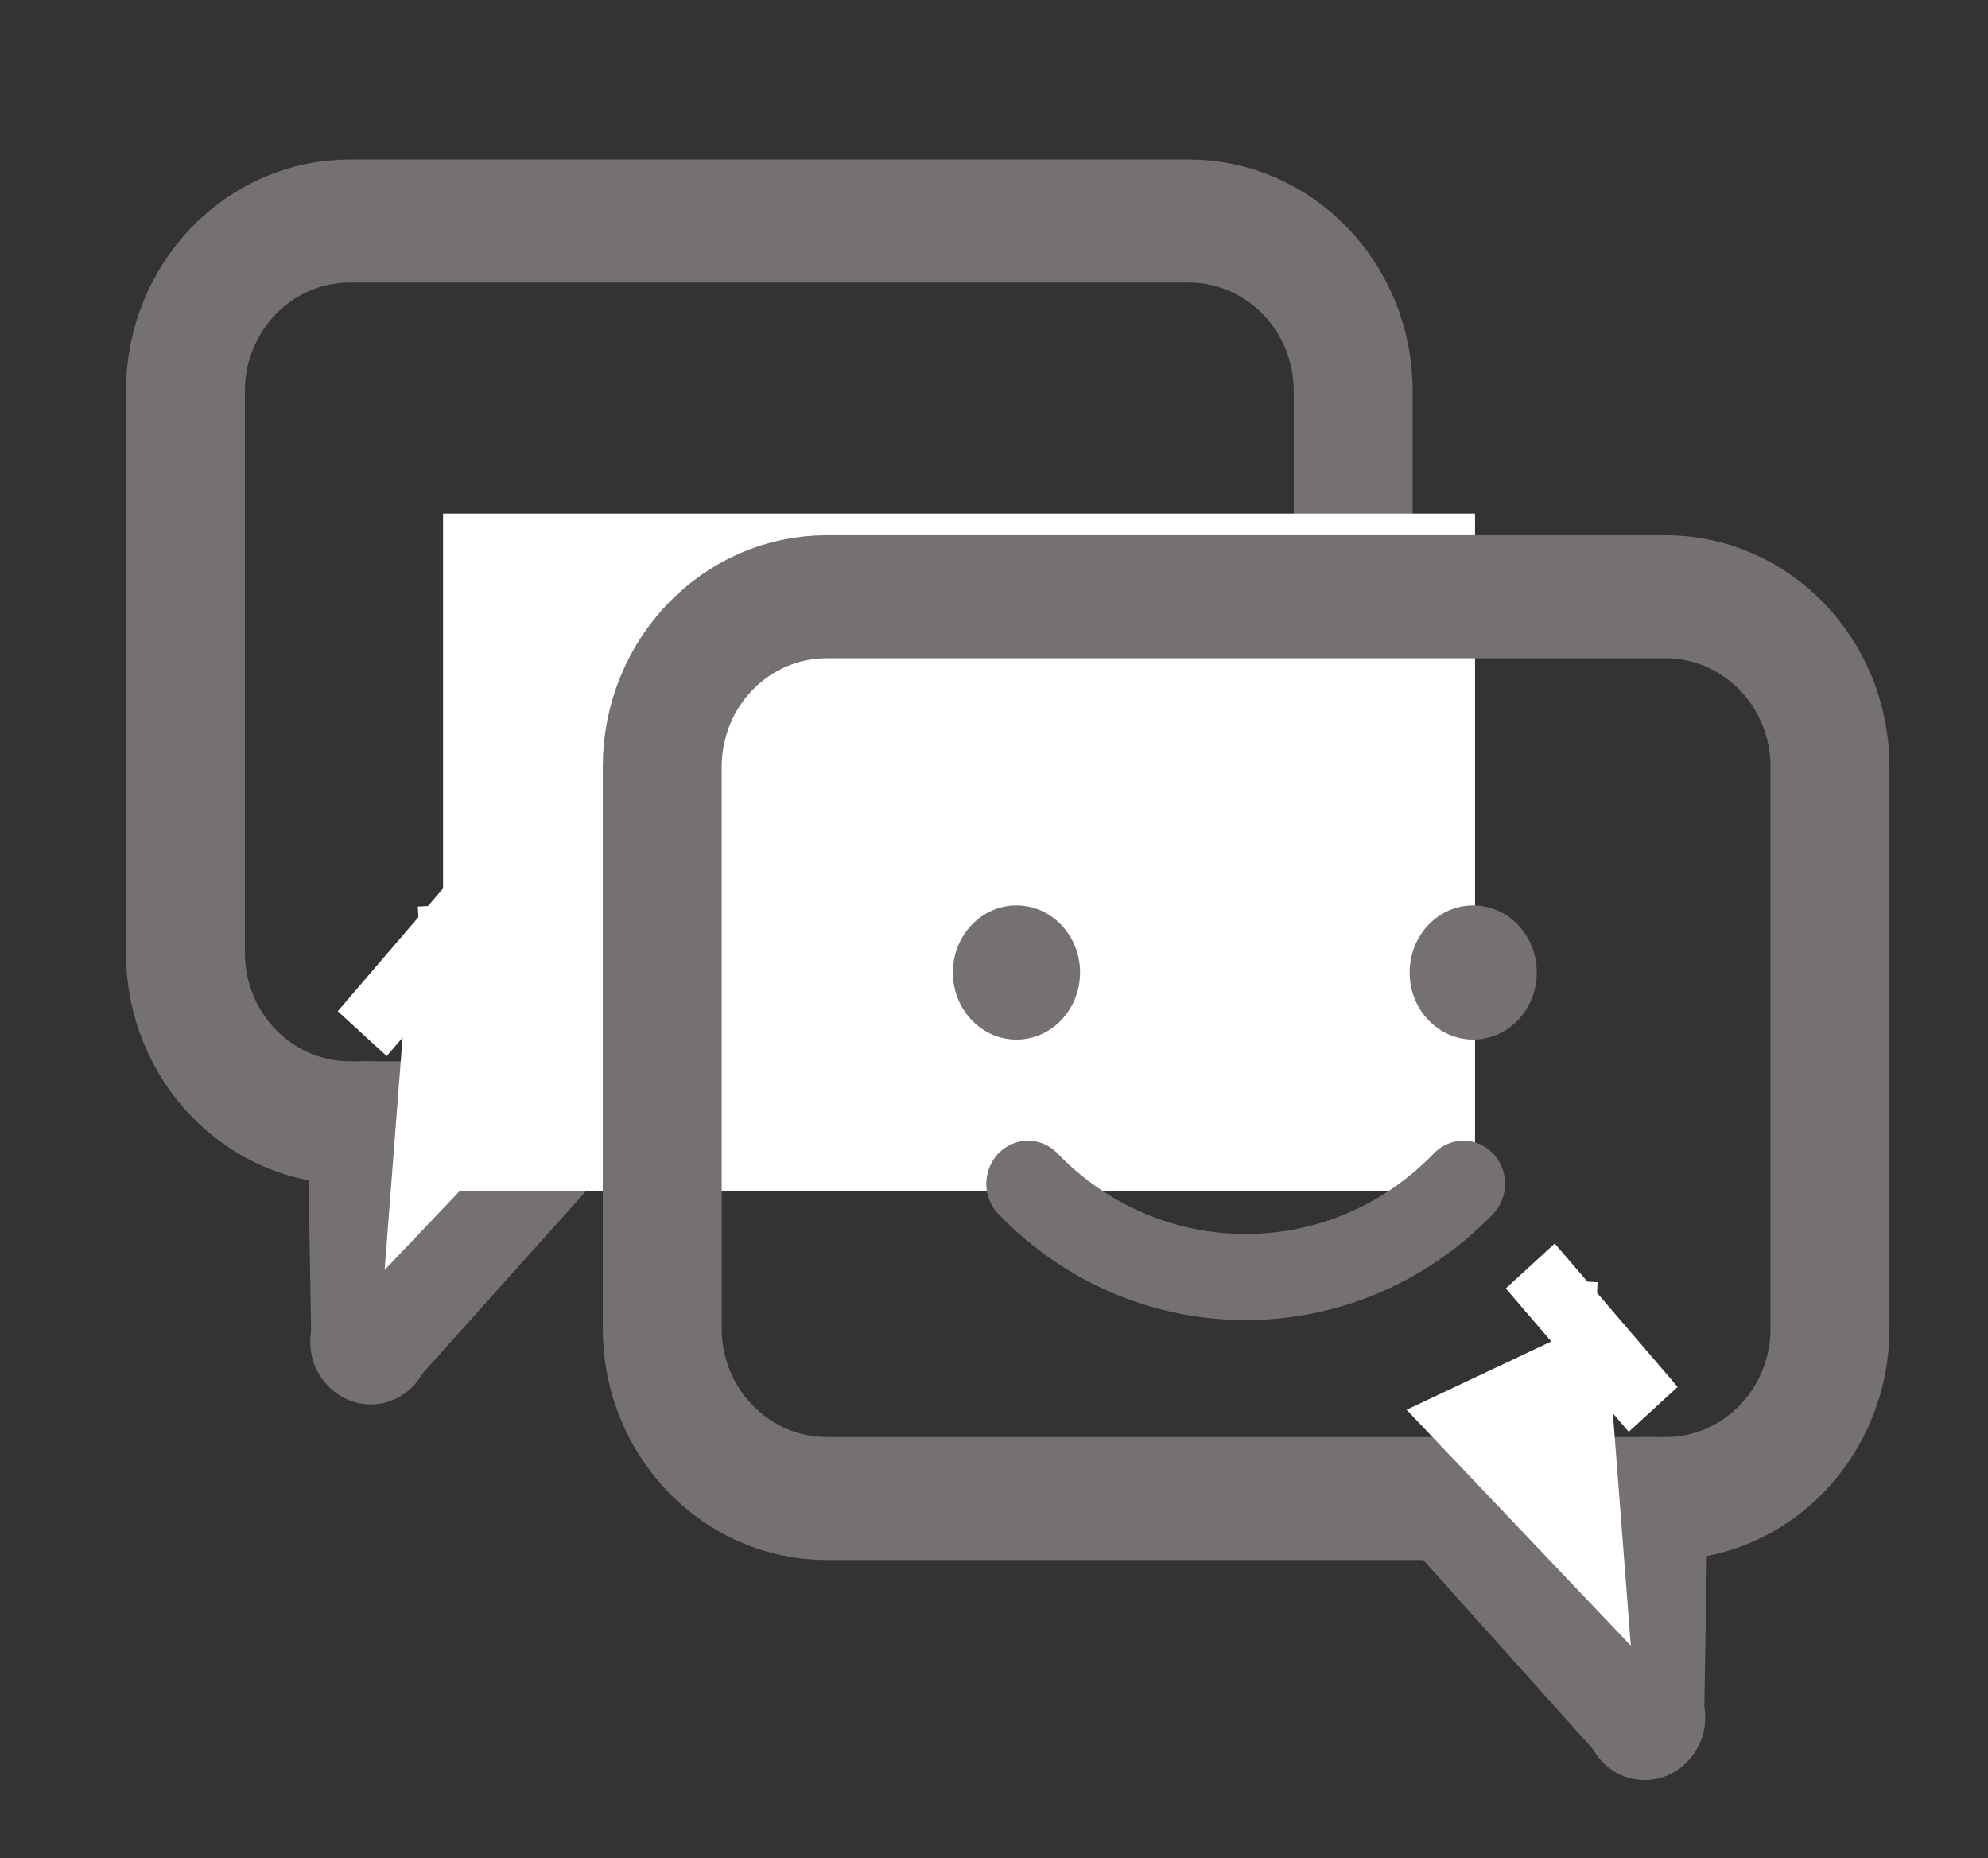 <svg width="122" height="114" xmlns="http://www.w3.org/2000/svg" xmlns:xlink="http://www.w3.org/1999/xlink" xml:space="preserve" overflow="hidden"><rect width="100%" height="100%" fill="#333333" stroke="none"/><defs><clipPath id="clip0"><rect x="54" y="64" width="122" height="114"/></clipPath><clipPath id="clip1"><rect x="55" y="65" width="121" height="113"/></clipPath><clipPath id="clip2"><rect x="55" y="65" width="121" height="113"/></clipPath><clipPath id="clip3"><rect x="55" y="65" width="121" height="113"/></clipPath><clipPath id="clip4"><rect x="55" y="65" width="121" height="113"/></clipPath><clipPath id="clip5"><rect x="55" y="65" width="90" height="90"/></clipPath><clipPath id="clip6"><rect x="61" y="73" width="81" height="82"/></clipPath><clipPath id="clip7"><rect x="61" y="73" width="81" height="103"/></clipPath><clipPath id="clip8"><rect x="61" y="73" width="81" height="103"/></clipPath><clipPath id="clip9"><rect x="86" y="88" width="90" height="90"/></clipPath><clipPath id="clip10"><rect x="90" y="96" width="81" height="82"/></clipPath><clipPath id="clip11"><rect x="90" y="96" width="81" height="104"/></clipPath><clipPath id="clip12"><rect x="90" y="96" width="81" height="104"/></clipPath></defs><g clip-path="url(#clip0)" transform="translate(-54 -64)"><g clip-path="url(#clip1)"><g clip-path="url(#clip2)"><g clip-path="url(#clip3)"><g clip-path="url(#clip4)"><g clip-path="url(#clip5)"><g clip-path="url(#clip6)"><g clip-path="url(#clip7)"><g clip-path="url(#clip8)"><path d="M206.552 184.893C206.552 182.694 208.299 180.912 210.454 180.912 212.608 180.912 214.355 182.694 214.355 184.893 214.355 187.093 212.608 188.875 210.454 188.875 208.299 188.875 206.552 187.093 206.552 184.893Z" fill="#767171" fill-rule="evenodd" fill-opacity="1" transform="matrix(1 0 0 1.034 -123.177 -90.566)"/><path d="M237.778 197.43C230.399 204.81 218.434 204.81 211.054 197.43" stroke="#767171" stroke-width="5.109" stroke-linecap="round" stroke-linejoin="miter" stroke-miterlimit="8" stroke-opacity="1" fill="none" fill-rule="evenodd" transform="matrix(1 0 0 1.034 -123.177 -90.566)"/><path d="M188.556 172.693C188.556 167.117 193.076 162.598 198.651 162.598L250.126 162.598C255.7 162.598 260.221 167.117 260.221 172.693L260.221 206.012C260.221 211.588 255.7 216.107 250.126 216.107L198.651 216.107C193.076 216.107 188.556 211.588 188.556 206.012Z" stroke="#767171" stroke-width="7.299" stroke-linecap="butt" stroke-linejoin="miter" stroke-miterlimit="8" stroke-opacity="1" fill="none" fill-rule="evenodd" transform="matrix(1 0 0 1.034 -123.177 -90.566)"/><path d="M199.704 216.107 199.932 229.169" stroke="#767171" stroke-width="7.299" stroke-linecap="round" stroke-linejoin="miter" stroke-miterlimit="8" stroke-opacity="1" fill="none" fill-rule="evenodd" transform="matrix(1 0 0 1.034 -123.177 -90.566)"/><path d="M0 0 11.424 12.317" stroke="#767171" stroke-width="7.299" stroke-linecap="round" stroke-linejoin="miter" stroke-miterlimit="8" stroke-opacity="1" fill="none" fill-rule="evenodd" transform="matrix(-1 0 0 1.034 88.111 133.595)"/><path d="M0 0 5.177 5.327" stroke="#FFFFFF" stroke-width="4.197" stroke-linecap="square" stroke-linejoin="miter" stroke-miterlimit="8" stroke-opacity="1" fill="none" fill-rule="evenodd" transform="matrix(1 0 0 -1.034 79.871 172.704)"/><path d="M0 0 4.881 5.505" stroke="#FFFFFF" stroke-width="4.015" stroke-linecap="square" stroke-linejoin="miter" stroke-miterlimit="8" stroke-opacity="1" fill="none" fill-rule="evenodd" transform="matrix(1 0 0 -1.034 77.562 125.866)"/><path d="M204.459 210.041 204.163 204.482" stroke="#FFFFFF" stroke-width="2.555" stroke-linecap="square" stroke-linejoin="miter" stroke-miterlimit="8" stroke-opacity="1" fill="none" fill-rule="evenodd" transform="matrix(1 0 0 1.034 -123.177 -90.566)"/><path d="M214.542 210.841 200.78 224.841 202.343 205.273Z" fill="#FFFFFF" fill-rule="evenodd" fill-opacity="1" transform="matrix(1 0 0 1.034 -123.177 -90.566)"/><path d="M234.58 184.893C234.58 182.694 236.328 180.912 238.482 180.912 240.637 180.912 242.383 182.694 242.383 184.893 242.383 187.093 240.637 188.875 238.482 188.875 236.328 188.875 234.58 187.093 234.58 184.893Z" fill="#767171" fill-rule="evenodd" fill-opacity="1" transform="matrix(1 0 0 1.034 -123.177 -90.566)"/></g></g></g></g><path d="M52.884 56.274 115.712 56.274 115.712 97.858 52.884 97.858Z" fill="#FFFFFF" fill-rule="nonzero" fill-opacity="1" transform="matrix(1.008 0 0 1 27.883 39.236)"/><g clip-path="url(#clip9)"><g clip-path="url(#clip10)"><g clip-path="url(#clip11)"><g clip-path="url(#clip12)"><path d="M206.552 184.893C206.552 182.694 208.299 180.912 210.454 180.912 212.608 180.912 214.355 182.694 214.355 184.893 214.355 187.093 212.608 188.875 210.454 188.875 208.299 188.875 206.552 187.093 206.552 184.893Z" fill="#767171" fill-rule="evenodd" fill-opacity="1" transform="matrix(-1 0 0 1.034 354.861 -67.514)"/><path d="M237.778 197.43C230.399 204.81 218.434 204.81 211.054 197.43" stroke="#767171" stroke-width="5.109" stroke-linecap="round" stroke-linejoin="miter" stroke-miterlimit="8" stroke-opacity="1" fill="none" fill-rule="evenodd" transform="matrix(-1 0 0 1.034 354.861 -67.514)"/><path d="M188.557 172.693C188.557 167.118 193.076 162.598 198.651 162.598L250.126 162.598C255.702 162.598 260.221 167.118 260.221 172.693L260.221 206.012C260.221 211.588 255.702 216.107 250.126 216.107L198.651 216.107C193.076 216.107 188.557 211.588 188.557 206.012Z" stroke="#767171" stroke-width="7.299" stroke-linecap="butt" stroke-linejoin="miter" stroke-miterlimit="8" stroke-opacity="1" fill="none" fill-rule="evenodd" transform="matrix(-1 0 0 1.034 354.861 -67.514)"/><path d="M199.704 216.107 199.932 229.169" stroke="#767171" stroke-width="7.299" stroke-linecap="round" stroke-linejoin="miter" stroke-miterlimit="8" stroke-opacity="1" fill="none" fill-rule="evenodd" transform="matrix(-1 0 0 1.034 354.861 -67.514)"/><path d="M0 0 11.424 12.317" stroke="#767171" stroke-width="7.299" stroke-linecap="round" stroke-linejoin="miter" stroke-miterlimit="8" stroke-opacity="1" fill="none" fill-rule="evenodd" transform="matrix(1 0 0 1.034 143.573 156.647)"/><path d="M0 0 5.177 5.327" stroke="#FFFFFF" stroke-width="4.197" stroke-linecap="square" stroke-linejoin="miter" stroke-miterlimit="8" stroke-opacity="1" fill="none" fill-rule="evenodd" transform="matrix(-1 0 0 -1.034 151.812 195.756)"/><path d="M0 0 4.881 5.505" stroke="#FFFFFF" stroke-width="4.015" stroke-linecap="square" stroke-linejoin="miter" stroke-miterlimit="8" stroke-opacity="1" fill="none" fill-rule="evenodd" transform="matrix(-1 0 0 -1.034 154.122 148.918)"/><path d="M204.459 210.041 204.163 204.482" stroke="#FFFFFF" stroke-width="2.555" stroke-linecap="square" stroke-linejoin="miter" stroke-miterlimit="8" stroke-opacity="1" fill="none" fill-rule="evenodd" transform="matrix(-1 0 0 1.034 354.861 -67.514)"/><path d="M214.542 210.841 200.781 224.841 202.343 205.273Z" fill="#FFFFFF" fill-rule="evenodd" fill-opacity="1" transform="matrix(-1 0 0 1.034 354.861 -67.514)"/><path d="M234.58 184.893C234.58 182.694 236.328 180.912 238.482 180.912 240.637 180.912 242.385 182.694 242.385 184.893 242.385 187.093 240.637 188.875 238.482 188.875 236.328 188.875 234.58 187.093 234.58 184.893Z" fill="#767171" fill-rule="evenodd" fill-opacity="1" transform="matrix(-1 0 0 1.034 354.861 -67.514)"/></g></g></g></g></g></g></g></g></g></svg>